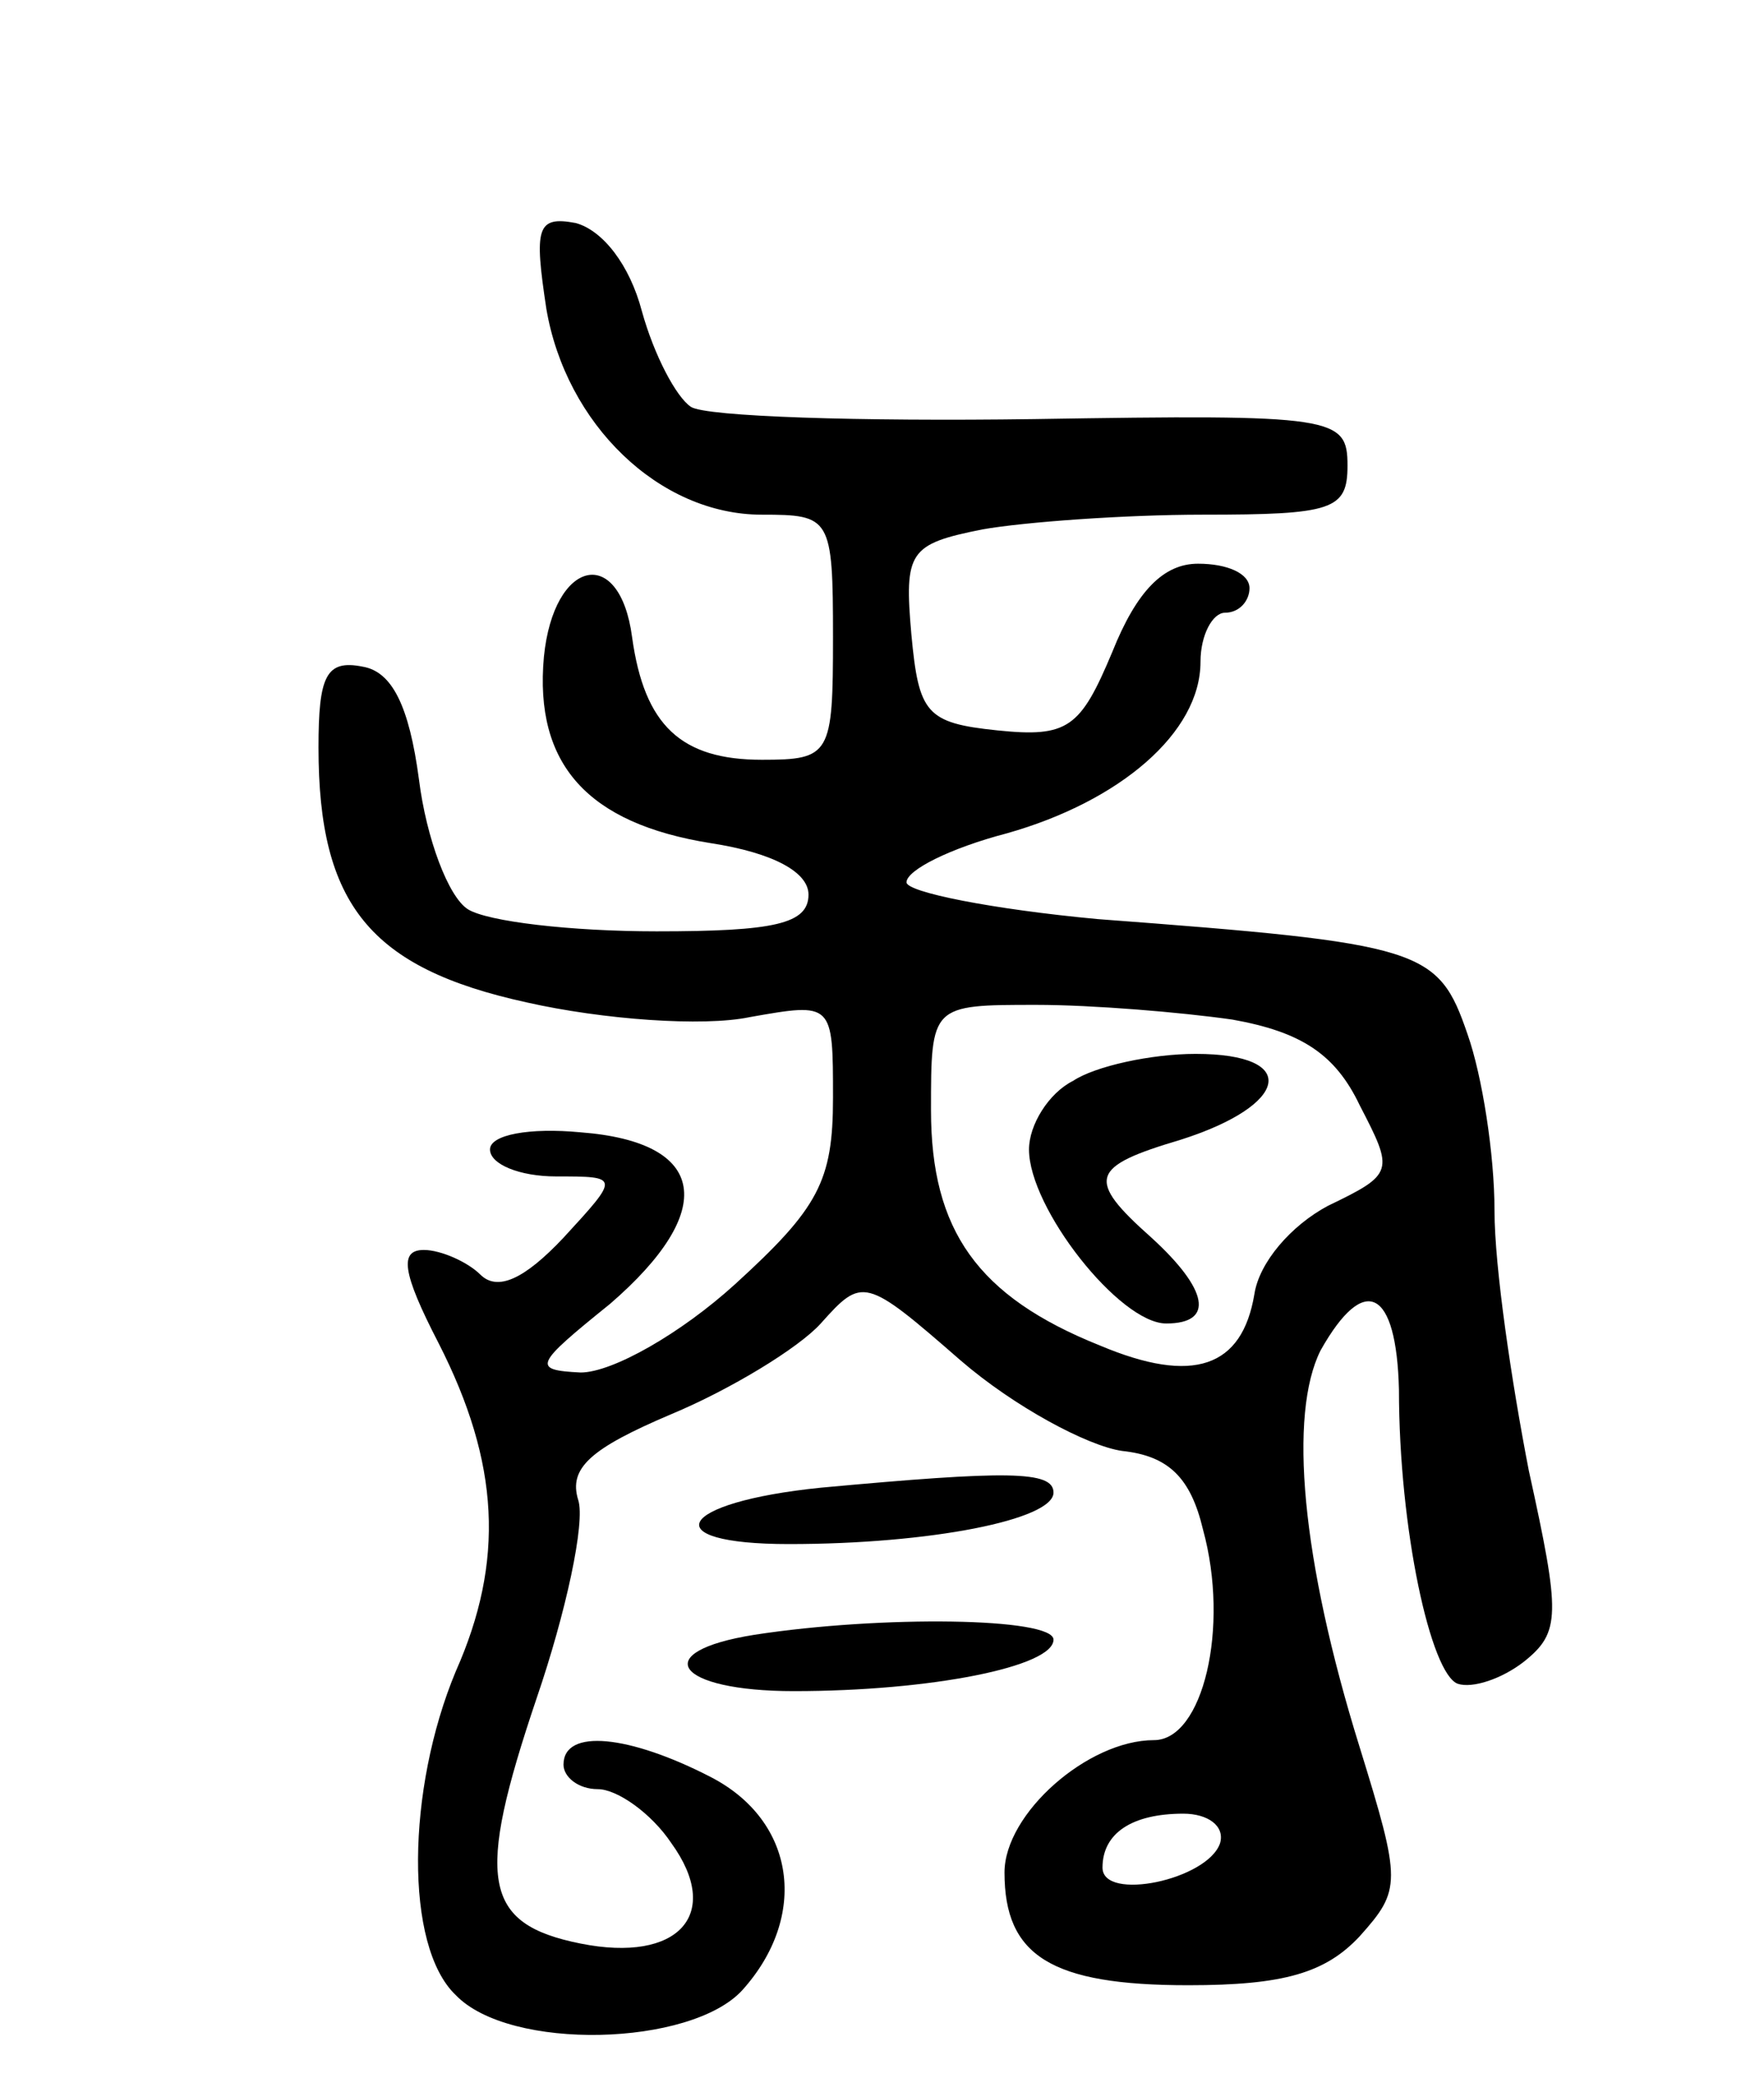 <svg version="1.0" xmlns="http://www.w3.org/2000/svg"
 width="72pt" height="85pt" viewBox="0 0 72 85"
 preserveAspectRatio="xMidYMid meet">
<g transform="translate(0,85) scale(0.1,-0.1)"
fill="#000000" stroke="none">
<path d="M223 724 c8 -47 46 -84 88 -84 28 0 29 -1 29 -50 0 -48 -1 -50 -29
-50 -33 0 -48 14 -53 50 -5 38 -32 32 -36 -8 -4 -44 18 -68 68 -76 26 -4 40
-12 40 -21 0 -12 -14 -15 -62 -15 -35 0 -69 4 -77 9 -8 5 -17 29 -20 53 -4 30
-11 44 -23 46 -15 3 -18 -4 -18 -33 0 -64 21 -90 85 -104 31 -7 72 -10 91 -6
34 6 34 6 34 -33 0 -34 -6 -45 -40 -76 -22 -20 -50 -36 -63 -36 -20 1 -19 3
12 28 44 38 40 66 -12 70 -21 2 -37 -1 -37 -7 0 -6 12 -11 27 -11 26 0 26 0 3
-25 -16 -17 -27 -22 -34 -15 -5 5 -16 10 -23 10 -10 0 -9 -9 6 -38 25 -49 27
-89 7 -134 -20 -48 -21 -112 0 -132 22 -23 96 -21 117 2 27 30 22 69 -13 87
-33 17 -60 20 -60 5 0 -5 6 -10 14 -10 8 0 22 -10 30 -22 21 -29 3 -49 -37
-41 -40 8 -43 26 -18 100 12 35 20 72 17 81 -4 13 5 21 38 35 24 10 52 27 61
37 17 19 18 19 57 -15 22 -19 52 -35 66 -37 19 -2 28 -11 33 -32 11 -40 0 -86
-20 -86 -27 0 -61 -30 -61 -54 0 -34 19 -46 75 -46 39 0 56 5 70 20 17 19 17
22 0 77 -24 77 -29 136 -16 162 18 32 31 25 32 -16 0 -57 13 -116 24 -120 6
-2 18 2 27 9 15 12 15 19 2 78 -7 36 -14 83 -14 106 0 23 -5 55 -11 72 -12 35
-18 37 -151 47 -43 4 -78 11 -78 15 0 5 18 14 41 20 46 13 79 41 79 70 0 11 5
20 10 20 6 0 10 5 10 10 0 6 -9 10 -21 10 -14 0 -25 -11 -35 -36 -13 -31 -18
-35 -47 -32 -29 3 -32 7 -35 39 -3 34 -1 37 29 43 17 3 58 6 90 6 53 0 59 2
59 20 0 20 -5 21 -128 19 -71 -1 -134 1 -140 5 -6 4 -15 21 -20 39 -5 19 -16
33 -27 36 -16 3 -17 -2 -12 -35z m280 -290 c28 -5 42 -14 52 -35 14 -27 14
-28 -13 -41 -15 -8 -28 -23 -30 -36 -5 -30 -25 -37 -63 -21 -50 20 -69 47 -69
96 0 43 0 43 43 43 23 0 59 -3 80 -6z m-5 -336 c-5 -15 -48 -24 -48 -10 0 14
12 22 33 22 10 0 17 -5 15 -12z"/>
<path d="M438 409 c-10 -5 -18 -18 -18 -28 0 -24 37 -71 56 -71 20 0 17 14 -6
35 -27 24 -25 29 12 40 44 14 49 35 6 35 -18 0 -41 -5 -50 -11z"/>
<path d="M335 243 c-59 -6 -68 -23 -13 -23 58 0 108 10 108 21 0 9 -19 9 -95
2z"/>
<path d="M308 183 c-44 -7 -32 -23 16 -23 56 0 106 10 106 21 0 9 -70 10 -122
2z"/>
</g>
</svg>

